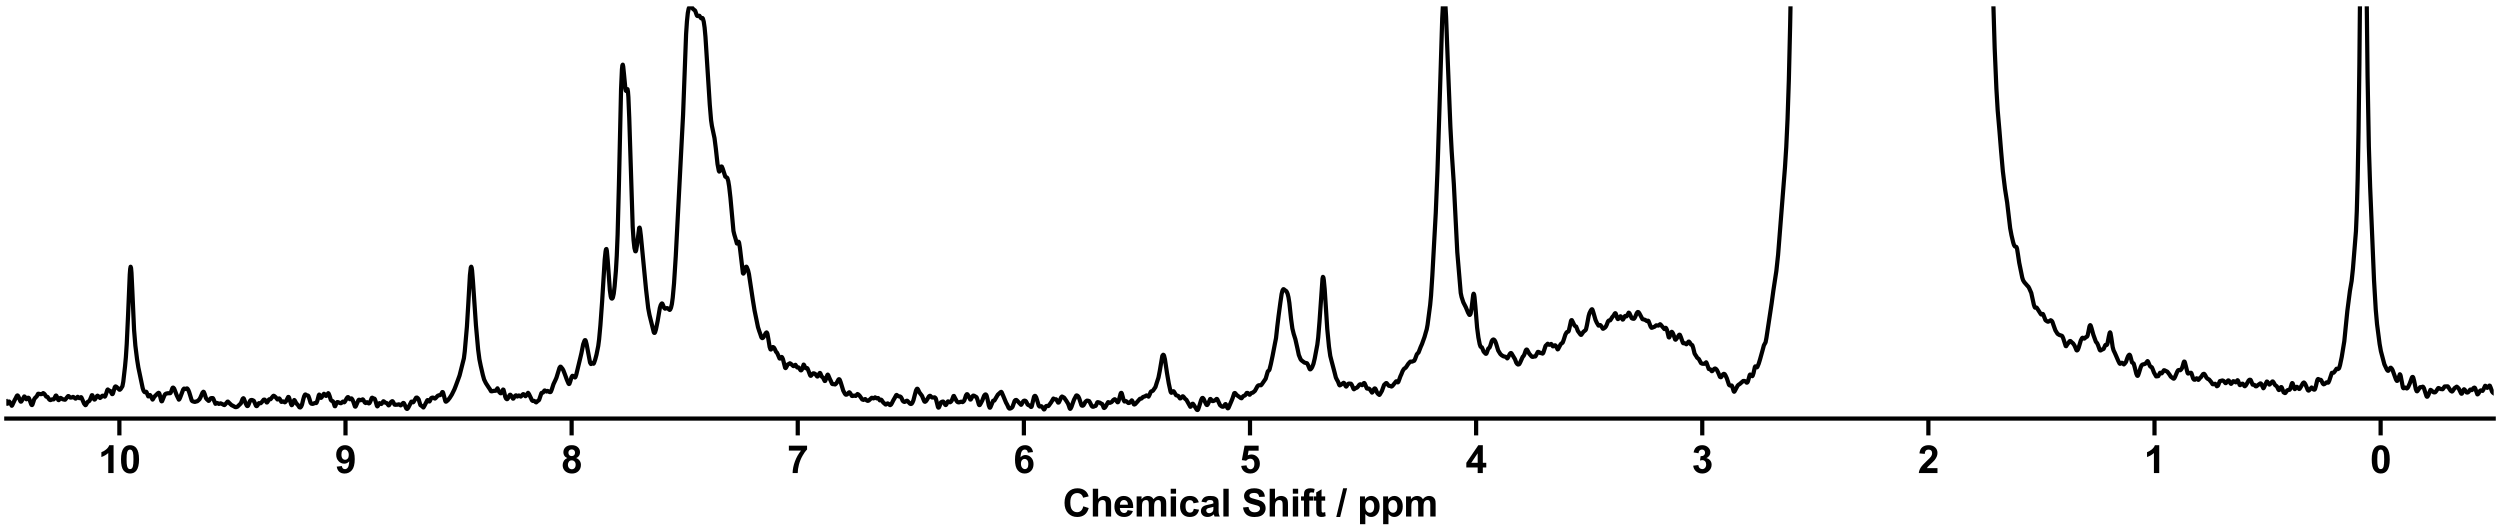 <?xml version="1.0" encoding="utf-8" standalone="no"?>
<!DOCTYPE svg PUBLIC "-//W3C//DTD SVG 1.1//EN"
  "http://www.w3.org/Graphics/SVG/1.1/DTD/svg11.dtd">
<svg xmlns:xlink="http://www.w3.org/1999/xlink" width="1188pt" height="252pt" viewBox="0 0 1188 252" xmlns="http://www.w3.org/2000/svg" version="1.1">
 <defs>
  <style type="text/css">*{stroke-linejoin: round; stroke-linecap: butt}</style>
 </defs>
 <g id="figure_1">
  <g id="patch_1">
   <path d="M 0 252 
L 1188 252 
L 1188 0 
L 0 0 
z
" style="fill: #ffffff"/>
  </g>
  <g id="axes_1">
   <g id="patch_2">
    <path d="M 3 198.908 
L 1185 198.908 
L 1185 3 
L 3 3 
z
" style="fill: #ffffff"/>
   </g>
   <g id="matplotlib.axis_1">
    <g id="xtick_1">
     <g id="line2d_1">
      <defs>
       <path id="mec22bd7a00" d="M 0 0 
L 0 8 
" style="stroke: #000000; stroke-width: 2"/>
      </defs>
      <g>
       <use xlink:href="#mec22bd7a00" x="1131.273" y="198.908" style="stroke: #000000; stroke-width: 2"/>
      </g>
     </g>
     <g id="text_1">
      <!-- 0 -->
      <g transform="translate(1126.268 224.792) scale(0.18 -0.18)">
       <defs>
        <path id="Arial-BoldMT-30" d="M 1756 4600 
Q 2422 4600 2797 4125 
Q 3244 3563 3244 2259 
Q 3244 959 2794 391 
Q 2422 -78 1756 -78 
Q 1088 -78 678 436 
Q 269 950 269 2269 
Q 269 3563 719 4131 
Q 1091 4600 1756 4600 
z
M 1756 3872 
Q 1597 3872 1472 3770 
Q 1347 3669 1278 3406 
Q 1188 3066 1188 2259 
Q 1188 1453 1269 1151 
Q 1350 850 1473 750 
Q 1597 650 1756 650 
Q 1916 650 2041 751 
Q 2166 853 2234 1116 
Q 2325 1453 2325 2259 
Q 2325 3066 2244 3367 
Q 2163 3669 2039 3770 
Q 1916 3872 1756 3872 
z
" transform="scale(0.016)"/>
       </defs>
       <use xlink:href="#Arial-BoldMT-30"/>
      </g>
     </g>
    </g>
    <g id="xtick_2">
     <g id="line2d_2">
      <g>
       <use xlink:href="#mec22bd7a00" x="1023.818" y="198.908" style="stroke: #000000; stroke-width: 2"/>
      </g>
     </g>
     <g id="text_2">
      <!-- 1 -->
      <g transform="translate(1018.813 224.792) scale(0.18 -0.18)">
       <defs>
        <path id="Arial-BoldMT-31" d="M 2519 0 
L 1641 0 
L 1641 3309 
Q 1159 2859 506 2644 
L 506 3441 
Q 850 3553 1253 3867 
Q 1656 4181 1806 4600 
L 2519 4600 
L 2519 0 
z
" transform="scale(0.016)"/>
       </defs>
       <use xlink:href="#Arial-BoldMT-31"/>
      </g>
     </g>
    </g>
    <g id="xtick_3">
     <g id="line2d_3">
      <g>
       <use xlink:href="#mec22bd7a00" x="916.364" y="198.908" style="stroke: #000000; stroke-width: 2"/>
      </g>
     </g>
     <g id="text_3">
      <!-- 2 -->
      <g transform="translate(911.359 224.792) scale(0.18 -0.18)">
       <defs>
        <path id="Arial-BoldMT-32" d="M 3238 816 
L 3238 0 
L 159 0 
Q 209 463 459 877 
Q 709 1291 1447 1975 
Q 2041 2528 2175 2725 
Q 2356 2997 2356 3263 
Q 2356 3556 2198 3714 
Q 2041 3872 1763 3872 
Q 1488 3872 1325 3706 
Q 1163 3541 1138 3156 
L 263 3244 
Q 341 3969 753 4284 
Q 1166 4600 1784 4600 
Q 2463 4600 2850 4234 
Q 3238 3869 3238 3325 
Q 3238 3016 3127 2736 
Q 3016 2456 2775 2150 
Q 2616 1947 2200 1565 
Q 1784 1184 1673 1059 
Q 1563 934 1494 816 
L 3238 816 
z
" transform="scale(0.016)"/>
       </defs>
       <use xlink:href="#Arial-BoldMT-32"/>
      </g>
     </g>
    </g>
    <g id="xtick_4">
     <g id="line2d_4">
      <g>
       <use xlink:href="#mec22bd7a00" x="808.909" y="198.908" style="stroke: #000000; stroke-width: 2"/>
      </g>
     </g>
     <g id="text_4">
      <!-- 3 -->
      <g transform="translate(803.904 224.792) scale(0.18 -0.18)">
       <defs>
        <path id="Arial-BoldMT-33" d="M 241 1216 
L 1091 1319 
Q 1131 994 1309 822 
Q 1488 650 1741 650 
Q 2013 650 2198 856 
Q 2384 1063 2384 1413 
Q 2384 1744 2206 1937 
Q 2028 2131 1772 2131 
Q 1603 2131 1369 2066 
L 1466 2781 
Q 1822 2772 2009 2936 
Q 2197 3100 2197 3372 
Q 2197 3603 2059 3740 
Q 1922 3878 1694 3878 
Q 1469 3878 1309 3722 
Q 1150 3566 1116 3266 
L 306 3403 
Q 391 3819 561 4067 
Q 731 4316 1036 4458 
Q 1341 4600 1719 4600 
Q 2366 4600 2756 4188 
Q 3078 3850 3078 3425 
Q 3078 2822 2419 2463 
Q 2813 2378 3048 2084 
Q 3284 1791 3284 1375 
Q 3284 772 2843 347 
Q 2403 -78 1747 -78 
Q 1125 -78 715 280 
Q 306 638 241 1216 
z
" transform="scale(0.016)"/>
       </defs>
       <use xlink:href="#Arial-BoldMT-33"/>
      </g>
     </g>
    </g>
    <g id="xtick_5">
     <g id="line2d_5">
      <g>
       <use xlink:href="#mec22bd7a00" x="701.455" y="198.908" style="stroke: #000000; stroke-width: 2"/>
      </g>
     </g>
     <g id="text_5">
      <!-- 4 -->
      <g transform="translate(696.45 224.792) scale(0.18 -0.18)">
       <defs>
        <path id="Arial-BoldMT-34" d="M 1994 0 
L 1994 922 
L 119 922 
L 119 1691 
L 2106 4600 
L 2844 4600 
L 2844 1694 
L 3413 1694 
L 3413 922 
L 2844 922 
L 2844 0 
L 1994 0 
z
M 1994 1694 
L 1994 3259 
L 941 1694 
L 1994 1694 
z
" transform="scale(0.016)"/>
       </defs>
       <use xlink:href="#Arial-BoldMT-34"/>
      </g>
     </g>
    </g>
    <g id="xtick_6">
     <g id="line2d_6">
      <g>
       <use xlink:href="#mec22bd7a00" x="594" y="198.908" style="stroke: #000000; stroke-width: 2"/>
      </g>
     </g>
     <g id="text_6">
      <!-- 5 -->
      <g transform="translate(588.995 224.792) scale(0.18 -0.18)">
       <defs>
        <path id="Arial-BoldMT-35" d="M 284 1178 
L 1159 1269 
Q 1197 972 1381 798 
Q 1566 625 1806 625 
Q 2081 625 2272 848 
Q 2463 1072 2463 1522 
Q 2463 1944 2273 2155 
Q 2084 2366 1781 2366 
Q 1403 2366 1103 2031 
L 391 2134 
L 841 4519 
L 3163 4519 
L 3163 3697 
L 1506 3697 
L 1369 2919 
Q 1663 3066 1969 3066 
Q 2553 3066 2959 2641 
Q 3366 2216 3366 1538 
Q 3366 972 3038 528 
Q 2591 -78 1797 -78 
Q 1163 -78 763 262 
Q 363 603 284 1178 
z
" transform="scale(0.016)"/>
       </defs>
       <use xlink:href="#Arial-BoldMT-35"/>
      </g>
     </g>
    </g>
    <g id="xtick_7">
     <g id="line2d_7">
      <g>
       <use xlink:href="#mec22bd7a00" x="486.545" y="198.908" style="stroke: #000000; stroke-width: 2"/>
      </g>
     </g>
     <g id="text_7">
      <!-- 6 -->
      <g transform="translate(481.541 224.792) scale(0.18 -0.18)">
       <defs>
        <path id="Arial-BoldMT-36" d="M 3247 3459 
L 2397 3366 
Q 2366 3628 2234 3753 
Q 2103 3878 1894 3878 
Q 1616 3878 1423 3628 
Q 1231 3378 1181 2588 
Q 1509 2975 1997 2975 
Q 2547 2975 2939 2556 
Q 3331 2138 3331 1475 
Q 3331 772 2918 347 
Q 2506 -78 1859 -78 
Q 1166 -78 719 461 
Q 272 1000 272 2228 
Q 272 3488 737 4044 
Q 1203 4600 1947 4600 
Q 2469 4600 2811 4308 
Q 3153 4016 3247 3459 
z
M 1256 1544 
Q 1256 1116 1453 883 
Q 1650 650 1903 650 
Q 2147 650 2309 840 
Q 2472 1031 2472 1466 
Q 2472 1913 2297 2120 
Q 2122 2328 1859 2328 
Q 1606 2328 1431 2129 
Q 1256 1931 1256 1544 
z
" transform="scale(0.016)"/>
       </defs>
       <use xlink:href="#Arial-BoldMT-36"/>
      </g>
     </g>
    </g>
    <g id="xtick_8">
     <g id="line2d_8">
      <g>
       <use xlink:href="#mec22bd7a00" x="379.091" y="198.908" style="stroke: #000000; stroke-width: 2"/>
      </g>
     </g>
     <g id="text_8">
      <!-- 7 -->
      <g transform="translate(374.086 224.792) scale(0.18 -0.18)">
       <defs>
        <path id="Arial-BoldMT-37" d="M 272 3703 
L 272 4519 
L 3275 4519 
L 3275 3881 
Q 2903 3516 2518 2831 
Q 2134 2147 1932 1376 
Q 1731 606 1734 0 
L 888 0 
Q 909 950 1279 1937 
Q 1650 2925 2269 3703 
L 272 3703 
z
" transform="scale(0.016)"/>
       </defs>
       <use xlink:href="#Arial-BoldMT-37"/>
      </g>
     </g>
    </g>
    <g id="xtick_9">
     <g id="line2d_9">
      <g>
       <use xlink:href="#mec22bd7a00" x="271.636" y="198.908" style="stroke: #000000; stroke-width: 2"/>
      </g>
     </g>
     <g id="text_9">
      <!-- 8 -->
      <g transform="translate(266.632 224.792) scale(0.18 -0.18)">
       <defs>
        <path id="Arial-BoldMT-38" d="M 1025 2472 
Q 684 2616 529 2867 
Q 375 3119 375 3419 
Q 375 3931 733 4265 
Q 1091 4600 1750 4600 
Q 2403 4600 2764 4265 
Q 3125 3931 3125 3419 
Q 3125 3100 2959 2851 
Q 2794 2603 2494 2472 
Q 2875 2319 3073 2025 
Q 3272 1731 3272 1347 
Q 3272 713 2867 316 
Q 2463 -81 1791 -81 
Q 1166 -81 750 247 
Q 259 634 259 1309 
Q 259 1681 443 1992 
Q 628 2303 1025 2472 
z
M 1206 3356 
Q 1206 3094 1354 2947 
Q 1503 2800 1750 2800 
Q 2000 2800 2150 2948 
Q 2300 3097 2300 3359 
Q 2300 3606 2151 3754 
Q 2003 3903 1759 3903 
Q 1506 3903 1356 3753 
Q 1206 3603 1206 3356 
z
M 1125 1394 
Q 1125 1031 1311 828 
Q 1497 625 1775 625 
Q 2047 625 2225 820 
Q 2403 1016 2403 1384 
Q 2403 1706 2222 1901 
Q 2041 2097 1763 2097 
Q 1441 2097 1283 1875 
Q 1125 1653 1125 1394 
z
" transform="scale(0.016)"/>
       </defs>
       <use xlink:href="#Arial-BoldMT-38"/>
      </g>
     </g>
    </g>
    <g id="xtick_10">
     <g id="line2d_10">
      <g>
       <use xlink:href="#mec22bd7a00" x="164.182" y="198.908" style="stroke: #000000; stroke-width: 2"/>
      </g>
     </g>
     <g id="text_10">
      <!-- 9 -->
      <g transform="translate(159.177 224.792) scale(0.18 -0.18)">
       <defs>
        <path id="Arial-BoldMT-39" d="M 291 1059 
L 1141 1153 
Q 1172 894 1303 769 
Q 1434 644 1650 644 
Q 1922 644 2112 894 
Q 2303 1144 2356 1931 
Q 2025 1547 1528 1547 
Q 988 1547 595 1964 
Q 203 2381 203 3050 
Q 203 3747 617 4173 
Q 1031 4600 1672 4600 
Q 2369 4600 2816 4061 
Q 3263 3522 3263 2288 
Q 3263 1031 2797 475 
Q 2331 -81 1584 -81 
Q 1047 -81 715 205 
Q 384 491 291 1059 
z
M 2278 2978 
Q 2278 3403 2083 3637 
Q 1888 3872 1631 3872 
Q 1388 3872 1227 3680 
Q 1066 3488 1066 3050 
Q 1066 2606 1241 2398 
Q 1416 2191 1678 2191 
Q 1931 2191 2104 2391 
Q 2278 2591 2278 2978 
z
" transform="scale(0.016)"/>
       </defs>
       <use xlink:href="#Arial-BoldMT-39"/>
      </g>
     </g>
    </g>
    <g id="xtick_11">
     <g id="line2d_11">
      <g>
       <use xlink:href="#mec22bd7a00" x="56.727" y="198.908" style="stroke: #000000; stroke-width: 2"/>
      </g>
     </g>
     <g id="text_11">
      <!-- 10 -->
      <g transform="translate(46.718 224.792) scale(0.18 -0.18)">
       <use xlink:href="#Arial-BoldMT-31"/>
       <use xlink:href="#Arial-BoldMT-30" x="55.615"/>
      </g>
     </g>
    </g>
    <g id="text_12">
     <!-- Chemical Shift / ppm -->
     <g transform="translate(504.993 245.448) scale(0.18 -0.18)">
      <defs>
       <path id="Arial-BoldMT-43" d="M 3397 1684 
L 4294 1400 
Q 4088 650 3608 286 
Q 3128 -78 2391 -78 
Q 1478 -78 890 545 
Q 303 1169 303 2250 
Q 303 3394 893 4026 
Q 1484 4659 2447 4659 
Q 3288 4659 3813 4163 
Q 4125 3869 4281 3319 
L 3366 3100 
Q 3284 3456 3026 3662 
Q 2769 3869 2400 3869 
Q 1891 3869 1573 3503 
Q 1256 3138 1256 2319 
Q 1256 1450 1568 1081 
Q 1881 713 2381 713 
Q 2750 713 3015 947 
Q 3281 1181 3397 1684 
z
" transform="scale(0.016)"/>
       <path id="Arial-BoldMT-68" d="M 1334 4581 
L 1334 2897 
Q 1759 3394 2350 3394 
Q 2653 3394 2897 3281 
Q 3141 3169 3264 2994 
Q 3388 2819 3433 2606 
Q 3478 2394 3478 1947 
L 3478 0 
L 2600 0 
L 2600 1753 
Q 2600 2275 2550 2415 
Q 2500 2556 2373 2639 
Q 2247 2722 2056 2722 
Q 1838 2722 1666 2615 
Q 1494 2509 1414 2295 
Q 1334 2081 1334 1663 
L 1334 0 
L 456 0 
L 456 4581 
L 1334 4581 
z
" transform="scale(0.016)"/>
       <path id="Arial-BoldMT-65" d="M 2381 1056 
L 3256 909 
Q 3088 428 2723 176 
Q 2359 -75 1813 -75 
Q 947 -75 531 491 
Q 203 944 203 1634 
Q 203 2459 634 2926 
Q 1066 3394 1725 3394 
Q 2466 3394 2894 2905 
Q 3322 2416 3303 1406 
L 1103 1406 
Q 1113 1016 1316 798 
Q 1519 581 1822 581 
Q 2028 581 2168 693 
Q 2309 806 2381 1056 
z
M 2431 1944 
Q 2422 2325 2234 2523 
Q 2047 2722 1778 2722 
Q 1491 2722 1303 2513 
Q 1116 2303 1119 1944 
L 2431 1944 
z
" transform="scale(0.016)"/>
       <path id="Arial-BoldMT-6d" d="M 394 3319 
L 1203 3319 
L 1203 2866 
Q 1638 3394 2238 3394 
Q 2556 3394 2790 3262 
Q 3025 3131 3175 2866 
Q 3394 3131 3647 3262 
Q 3900 3394 4188 3394 
Q 4553 3394 4806 3245 
Q 5059 3097 5184 2809 
Q 5275 2597 5275 2122 
L 5275 0 
L 4397 0 
L 4397 1897 
Q 4397 2391 4306 2534 
Q 4184 2722 3931 2722 
Q 3747 2722 3584 2609 
Q 3422 2497 3350 2280 
Q 3278 2063 3278 1594 
L 3278 0 
L 2400 0 
L 2400 1819 
Q 2400 2303 2353 2443 
Q 2306 2584 2207 2653 
Q 2109 2722 1941 2722 
Q 1738 2722 1575 2612 
Q 1413 2503 1342 2297 
Q 1272 2091 1272 1613 
L 1272 0 
L 394 0 
L 394 3319 
z
" transform="scale(0.016)"/>
       <path id="Arial-BoldMT-69" d="M 459 3769 
L 459 4581 
L 1338 4581 
L 1338 3769 
L 459 3769 
z
M 459 0 
L 459 3319 
L 1338 3319 
L 1338 0 
L 459 0 
z
" transform="scale(0.016)"/>
       <path id="Arial-BoldMT-63" d="M 3353 2338 
L 2488 2181 
Q 2444 2441 2289 2572 
Q 2134 2703 1888 2703 
Q 1559 2703 1364 2476 
Q 1169 2250 1169 1719 
Q 1169 1128 1367 884 
Q 1566 641 1900 641 
Q 2150 641 2309 783 
Q 2469 925 2534 1272 
L 3397 1125 
Q 3263 531 2881 228 
Q 2500 -75 1859 -75 
Q 1131 -75 698 384 
Q 266 844 266 1656 
Q 266 2478 700 2936 
Q 1134 3394 1875 3394 
Q 2481 3394 2839 3133 
Q 3197 2872 3353 2338 
z
" transform="scale(0.016)"/>
       <path id="Arial-BoldMT-61" d="M 1116 2306 
L 319 2450 
Q 453 2931 781 3162 
Q 1109 3394 1756 3394 
Q 2344 3394 2631 3255 
Q 2919 3116 3036 2902 
Q 3153 2688 3153 2116 
L 3144 1091 
Q 3144 653 3186 445 
Q 3228 238 3344 0 
L 2475 0 
Q 2441 88 2391 259 
Q 2369 338 2359 363 
Q 2134 144 1878 34 
Q 1622 -75 1331 -75 
Q 819 -75 523 203 
Q 228 481 228 906 
Q 228 1188 362 1408 
Q 497 1628 739 1745 
Q 981 1863 1438 1950 
Q 2053 2066 2291 2166 
L 2291 2253 
Q 2291 2506 2166 2614 
Q 2041 2722 1694 2722 
Q 1459 2722 1328 2630 
Q 1197 2538 1116 2306 
z
M 2291 1594 
Q 2122 1538 1756 1459 
Q 1391 1381 1278 1306 
Q 1106 1184 1106 997 
Q 1106 813 1243 678 
Q 1381 544 1594 544 
Q 1831 544 2047 700 
Q 2206 819 2256 991 
Q 2291 1103 2291 1419 
L 2291 1594 
z
" transform="scale(0.016)"/>
       <path id="Arial-BoldMT-6c" d="M 459 0 
L 459 4581 
L 1338 4581 
L 1338 0 
L 459 0 
z
" transform="scale(0.016)"/>
       <path id="Arial-BoldMT-20" transform="scale(0.016)"/>
       <path id="Arial-BoldMT-53" d="M 231 1491 
L 1131 1578 
Q 1213 1125 1461 912 
Q 1709 700 2131 700 
Q 2578 700 2804 889 
Q 3031 1078 3031 1331 
Q 3031 1494 2936 1608 
Q 2841 1722 2603 1806 
Q 2441 1863 1863 2006 
Q 1119 2191 819 2459 
Q 397 2838 397 3381 
Q 397 3731 595 4036 
Q 794 4341 1167 4500 
Q 1541 4659 2069 4659 
Q 2931 4659 3367 4281 
Q 3803 3903 3825 3272 
L 2900 3231 
Q 2841 3584 2645 3739 
Q 2450 3894 2059 3894 
Q 1656 3894 1428 3728 
Q 1281 3622 1281 3444 
Q 1281 3281 1419 3166 
Q 1594 3019 2269 2859 
Q 2944 2700 3267 2529 
Q 3591 2359 3773 2064 
Q 3956 1769 3956 1334 
Q 3956 941 3737 597 
Q 3519 253 3119 86 
Q 2719 -81 2122 -81 
Q 1253 -81 787 320 
Q 322 722 231 1491 
z
" transform="scale(0.016)"/>
       <path id="Arial-BoldMT-66" d="M 75 3319 
L 563 3319 
L 563 3569 
Q 563 3988 652 4194 
Q 741 4400 980 4529 
Q 1219 4659 1584 4659 
Q 1959 4659 2319 4547 
L 2200 3934 
Q 1991 3984 1797 3984 
Q 1606 3984 1523 3895 
Q 1441 3806 1441 3553 
L 1441 3319 
L 2097 3319 
L 2097 2628 
L 1441 2628 
L 1441 0 
L 563 0 
L 563 2628 
L 75 2628 
L 75 3319 
z
" transform="scale(0.016)"/>
       <path id="Arial-BoldMT-74" d="M 1981 3319 
L 1981 2619 
L 1381 2619 
L 1381 1281 
Q 1381 875 1398 808 
Q 1416 741 1477 697 
Q 1538 653 1625 653 
Q 1747 653 1978 738 
L 2053 56 
Q 1747 -75 1359 -75 
Q 1122 -75 931 4 
Q 741 84 652 211 
Q 563 338 528 553 
Q 500 706 500 1172 
L 500 2619 
L 97 2619 
L 97 3319 
L 500 3319 
L 500 3978 
L 1381 4491 
L 1381 3319 
L 1981 3319 
z
" transform="scale(0.016)"/>
       <path id="Arial-BoldMT-2f" d="M -9 -78 
L 1125 4659 
L 1784 4659 
L 638 -78 
L -9 -78 
z
" transform="scale(0.016)"/>
       <path id="Arial-BoldMT-70" d="M 434 3319 
L 1253 3319 
L 1253 2831 
Q 1413 3081 1684 3237 
Q 1956 3394 2288 3394 
Q 2866 3394 3269 2941 
Q 3672 2488 3672 1678 
Q 3672 847 3265 386 
Q 2859 -75 2281 -75 
Q 2006 -75 1782 34 
Q 1559 144 1313 409 
L 1313 -1263 
L 434 -1263 
L 434 3319 
z
M 1303 1716 
Q 1303 1156 1525 889 
Q 1747 622 2066 622 
Q 2372 622 2575 867 
Q 2778 1113 2778 1672 
Q 2778 2194 2568 2447 
Q 2359 2700 2050 2700 
Q 1728 2700 1515 2451 
Q 1303 2203 1303 1716 
z
" transform="scale(0.016)"/>
      </defs>
      <use xlink:href="#Arial-BoldMT-43"/>
      <use xlink:href="#Arial-BoldMT-68" x="72.217"/>
      <use xlink:href="#Arial-BoldMT-65" x="133.301"/>
      <use xlink:href="#Arial-BoldMT-6d" x="188.916"/>
      <use xlink:href="#Arial-BoldMT-69" x="277.832"/>
      <use xlink:href="#Arial-BoldMT-63" x="305.615"/>
      <use xlink:href="#Arial-BoldMT-61" x="361.23"/>
      <use xlink:href="#Arial-BoldMT-6c" x="416.846"/>
      <use xlink:href="#Arial-BoldMT-20" x="444.629"/>
      <use xlink:href="#Arial-BoldMT-53" x="472.412"/>
      <use xlink:href="#Arial-BoldMT-68" x="539.111"/>
      <use xlink:href="#Arial-BoldMT-69" x="600.195"/>
      <use xlink:href="#Arial-BoldMT-66" x="627.979"/>
      <use xlink:href="#Arial-BoldMT-74" x="661.279"/>
      <use xlink:href="#Arial-BoldMT-20" x="694.58"/>
      <use xlink:href="#Arial-BoldMT-2f" x="722.363"/>
      <use xlink:href="#Arial-BoldMT-20" x="750.146"/>
      <use xlink:href="#Arial-BoldMT-70" x="777.93"/>
      <use xlink:href="#Arial-BoldMT-70" x="839.014"/>
      <use xlink:href="#Arial-BoldMT-6d" x="900.098"/>
     </g>
    </g>
   </g>
   <g id="matplotlib.axis_2"/>
   <g id="line2d_12">
    <path d="M 2.934 190.747 
L 3.343 191.831 
L 3.547 191.859 
L 4.161 190.834 
L 4.366 190.806 
L 4.571 191.025 
L 5.594 192.813 
L 5.798 192.608 
L 7.026 189.987 
L 7.435 189.28 
L 8.049 188.044 
L 8.254 187.915 
L 8.458 187.977 
L 8.868 188.702 
L 9.686 190.647 
L 9.891 190.863 
L 10.095 190.82 
L 10.504 190.185 
L 11.528 188.399 
L 11.732 188.469 
L 12.551 189.73 
L 12.755 189.652 
L 13.369 188.994 
L 13.574 189.044 
L 13.778 189.306 
L 14.188 190.326 
L 14.802 192.059 
L 15.006 192.412 
L 15.211 192.493 
L 15.415 192.262 
L 15.825 191.042 
L 16.234 189.755 
L 16.643 189.128 
L 17.462 188.329 
L 18.075 187.153 
L 18.28 187.086 
L 19.099 187.297 
L 19.917 187.254 
L 20.531 186.803 
L 20.94 187.059 
L 21.349 187.53 
L 21.963 188.459 
L 22.372 188.57 
L 22.577 188.623 
L 22.986 189.204 
L 23.396 189.797 
L 23.805 190.107 
L 24.009 190.125 
L 24.828 189.762 
L 25.442 189.798 
L 25.646 189.667 
L 26.056 188.861 
L 26.465 188.026 
L 26.669 187.956 
L 26.874 188.19 
L 27.693 190.06 
L 27.897 190.147 
L 28.102 189.952 
L 28.511 189.246 
L 28.716 189.089 
L 28.92 189.137 
L 29.739 189.701 
L 30.557 189.889 
L 30.762 189.969 
L 30.966 189.922 
L 31.376 189.405 
L 32.194 188.388 
L 32.399 188.22 
L 32.603 188.235 
L 33.422 188.939 
L 34.24 188.863 
L 34.65 188.616 
L 34.854 188.637 
L 35.877 189.423 
L 36.082 189.379 
L 36.9 188.565 
L 37.31 188.854 
L 37.719 189.196 
L 37.924 189.151 
L 38.333 188.77 
L 38.537 188.741 
L 38.742 188.983 
L 39.97 191.804 
L 40.584 192.534 
L 40.788 192.462 
L 41.197 191.75 
L 41.607 191.005 
L 42.016 190.805 
L 42.425 190.54 
L 42.834 189.811 
L 43.653 187.805 
L 43.858 187.81 
L 44.267 188.719 
L 44.676 189.704 
L 44.881 189.884 
L 45.085 189.813 
L 45.494 189.204 
L 46.108 188.165 
L 46.313 188.038 
L 46.518 188.1 
L 47.541 189.111 
L 47.95 188.819 
L 48.564 188.101 
L 48.973 188.028 
L 49.791 188.479 
L 49.996 188.287 
L 50.405 187.155 
L 51.019 185.252 
L 51.224 185.088 
L 51.633 185.419 
L 52.042 185.652 
L 52.452 185.815 
L 52.861 186.587 
L 53.27 187.283 
L 53.475 187.266 
L 53.679 186.971 
L 54.088 185.593 
L 54.498 184.109 
L 54.702 183.748 
L 54.907 183.626 
L 55.316 183.816 
L 56.749 185.195 
L 56.953 185.194 
L 57.362 184.824 
L 58.181 183.511 
L 58.59 181.348 
L 59.409 174.153 
L 59.818 169.727 
L 60.227 163.411 
L 60.841 150.162 
L 61.659 130.523 
L 61.864 127.841 
L 62.069 126.765 
L 62.273 127.374 
L 62.478 129.659 
L 62.887 138.218 
L 63.706 156.71 
L 64.319 164.216 
L 65.138 170.791 
L 65.752 174.648 
L 67.798 184.403 
L 68.207 185.629 
L 68.616 186.242 
L 68.821 186.367 
L 69.23 186.219 
L 69.435 186.161 
L 69.64 186.324 
L 70.049 187.404 
L 70.458 188.362 
L 70.663 188.31 
L 71.072 187.744 
L 71.277 187.722 
L 71.481 187.958 
L 72.504 189.872 
L 72.709 189.641 
L 73.323 188.531 
L 74.96 186.918 
L 75.369 186.667 
L 75.574 186.767 
L 75.778 187.147 
L 76.187 188.767 
L 76.597 190.374 
L 76.801 190.707 
L 77.006 190.642 
L 77.415 189.667 
L 78.029 188.126 
L 78.438 187.385 
L 78.847 187.08 
L 79.666 186.885 
L 80.894 186.835 
L 81.098 186.637 
L 81.508 185.64 
L 81.917 184.474 
L 82.121 184.215 
L 82.326 184.209 
L 82.735 184.617 
L 83.144 185.621 
L 83.963 187.823 
L 84.986 189.904 
L 85.191 189.787 
L 85.6 188.936 
L 87.032 185.156 
L 87.442 184.672 
L 87.851 184.714 
L 88.26 184.835 
L 88.874 184.577 
L 89.078 184.694 
L 89.488 185.335 
L 89.897 186.346 
L 91.125 190.365 
L 91.534 190.696 
L 92.557 190.993 
L 93.171 190.815 
L 93.785 190.648 
L 94.399 190.116 
L 94.808 189.699 
L 95.217 188.96 
L 96.24 186.586 
L 96.649 186.161 
L 96.854 186.28 
L 97.263 187.241 
L 97.877 189.202 
L 98.286 189.732 
L 98.696 190.094 
L 99.105 190.482 
L 99.309 190.431 
L 99.719 189.836 
L 100.128 189.281 
L 100.537 189.165 
L 101.151 189.189 
L 101.356 189.482 
L 102.379 191.891 
L 102.583 191.823 
L 102.993 191.475 
L 103.402 191.577 
L 104.016 191.933 
L 104.834 191.668 
L 105.448 191.94 
L 105.857 192.115 
L 106.471 192.478 
L 106.676 192.469 
L 107.085 192.077 
L 108.108 190.865 
L 108.313 190.845 
L 108.722 191.267 
L 109.336 191.874 
L 110.154 192.612 
L 110.564 192.765 
L 111.791 193.449 
L 112.2 193.471 
L 112.814 193.264 
L 114.451 191.676 
L 114.861 190.667 
L 115.27 189.625 
L 115.474 189.329 
L 115.679 189.247 
L 115.884 189.442 
L 116.702 191.598 
L 117.316 192.831 
L 117.521 192.964 
L 117.725 192.925 
L 117.93 192.686 
L 118.339 191.696 
L 118.748 190.611 
L 119.158 190.141 
L 119.771 190.057 
L 120.59 190.459 
L 120.999 191.299 
L 121.613 192.773 
L 121.818 192.969 
L 122.022 192.975 
L 122.227 192.813 
L 123.045 191.572 
L 123.455 191.622 
L 123.864 191.61 
L 124.273 191.255 
L 125.296 189.946 
L 125.705 189.895 
L 125.91 190.043 
L 126.728 191.25 
L 126.933 191.235 
L 127.342 190.669 
L 127.752 189.925 
L 127.956 189.738 
L 128.57 189.696 
L 129.798 188.203 
L 130.002 188.077 
L 130.207 188.095 
L 131.026 188.788 
L 131.435 189.312 
L 131.844 189.828 
L 132.049 189.809 
L 132.662 189.34 
L 132.867 189.485 
L 133.686 190.948 
L 133.89 190.979 
L 134.504 190.743 
L 134.913 190.964 
L 135.323 191.168 
L 135.527 191.1 
L 135.936 190.616 
L 136.959 188.635 
L 137.164 188.652 
L 137.369 188.972 
L 137.983 190.939 
L 138.392 192.233 
L 138.596 192.537 
L 138.801 192.42 
L 139.824 190.097 
L 140.029 190.254 
L 140.847 191.74 
L 141.461 192.324 
L 142.28 193.532 
L 142.689 193.627 
L 143.098 193.212 
L 143.507 192.263 
L 144.121 189.743 
L 144.53 188.313 
L 144.94 187.541 
L 145.144 187.444 
L 145.554 187.714 
L 145.963 187.897 
L 146.372 187.999 
L 146.577 188.26 
L 146.986 189.381 
L 147.6 191.422 
L 148.009 191.84 
L 148.623 191.926 
L 149.851 191.443 
L 150.26 191.526 
L 150.464 191.297 
L 150.874 190.183 
L 151.487 187.809 
L 151.692 187.506 
L 151.897 187.701 
L 152.511 189.062 
L 152.715 188.976 
L 153.943 187.127 
L 154.148 187.247 
L 154.761 188.058 
L 154.966 188.132 
L 155.171 188.017 
L 155.989 186.839 
L 156.194 187.073 
L 156.603 188.113 
L 157.217 190.065 
L 157.626 190.487 
L 158.035 190.593 
L 158.24 190.767 
L 158.445 191.17 
L 159.058 193.007 
L 159.263 193.038 
L 159.672 192.122 
L 160.082 191.233 
L 160.286 191.06 
L 160.695 191.125 
L 161.514 191.503 
L 161.923 191.616 
L 162.128 191.564 
L 162.946 190.843 
L 163.56 191.166 
L 163.765 191.04 
L 164.174 190.338 
L 164.788 189.216 
L 165.197 188.741 
L 165.402 188.708 
L 165.606 188.855 
L 166.22 189.693 
L 166.425 189.686 
L 166.834 189.347 
L 167.039 189.34 
L 167.448 189.867 
L 167.857 190.798 
L 168.676 193.157 
L 168.88 193.247 
L 169.085 193.013 
L 170.312 190.199 
L 170.517 189.974 
L 170.722 189.95 
L 171.336 190.188 
L 171.745 190.08 
L 172.359 189.772 
L 172.563 189.899 
L 172.973 190.605 
L 173.382 191.311 
L 173.791 191.52 
L 174.405 191.121 
L 174.814 191.41 
L 175.223 191.7 
L 175.428 191.666 
L 175.633 191.476 
L 176.042 190.652 
L 176.656 189.114 
L 176.86 188.992 
L 177.679 189.43 
L 177.883 189.424 
L 178.088 189.584 
L 178.497 190.702 
L 179.111 192.881 
L 179.316 193.11 
L 179.52 192.965 
L 180.134 191.723 
L 180.339 191.579 
L 180.748 191.824 
L 181.157 191.971 
L 181.362 191.871 
L 181.771 191.254 
L 182.18 190.689 
L 182.385 190.732 
L 182.999 191.305 
L 183.817 191.558 
L 184.636 192.626 
L 184.84 192.578 
L 185.25 191.963 
L 185.659 191.212 
L 186.273 190.682 
L 186.477 190.645 
L 186.682 190.815 
L 187.501 192.279 
L 187.91 192.35 
L 188.933 192.285 
L 189.547 192.139 
L 189.956 192.352 
L 190.365 192.626 
L 190.57 192.54 
L 191.593 191.486 
L 191.798 191.496 
L 192.002 191.687 
L 192.411 192.559 
L 193.025 194.001 
L 193.23 194.257 
L 193.435 194.333 
L 193.639 194.246 
L 194.048 193.659 
L 195.481 190.872 
L 195.685 190.861 
L 196.299 191.171 
L 196.504 191.03 
L 197.732 188.985 
L 198.141 188.93 
L 198.55 189.246 
L 198.959 189.818 
L 199.368 191.186 
L 199.778 192.491 
L 200.187 192.784 
L 200.392 192.877 
L 201.21 193.637 
L 201.619 192.983 
L 203.052 190.196 
L 203.256 190.108 
L 203.666 190.522 
L 203.87 190.753 
L 204.075 190.777 
L 204.279 190.514 
L 204.893 189.212 
L 205.302 188.994 
L 205.712 188.917 
L 206.121 189.084 
L 206.53 189.357 
L 206.735 189.378 
L 207.144 189.017 
L 207.963 188.101 
L 208.576 187.836 
L 209.19 187.749 
L 209.599 187.316 
L 210.213 186.298 
L 210.418 186.343 
L 210.623 186.795 
L 211.646 190.663 
L 211.85 190.876 
L 212.055 190.854 
L 212.873 190.142 
L 213.692 189.099 
L 214.715 187.492 
L 215.943 184.998 
L 216.557 183.431 
L 217.784 180.104 
L 218.398 178.401 
L 219.421 174.341 
L 220.444 170.254 
L 220.854 166.969 
L 221.877 155.228 
L 222.491 145.115 
L 223.309 130.77 
L 223.718 127.15 
L 223.923 126.749 
L 224.127 127.212 
L 224.332 128.547 
L 224.741 133.583 
L 226.174 154.635 
L 227.197 166.026 
L 227.811 170.719 
L 228.424 173.757 
L 229.448 178.188 
L 230.061 180.378 
L 230.88 182.05 
L 232.312 184.253 
L 232.722 184.825 
L 233.335 185.898 
L 233.745 185.949 
L 234.563 185.747 
L 235.586 185.678 
L 236.405 184.535 
L 236.814 185.402 
L 237.223 186.259 
L 237.837 186.872 
L 238.042 186.875 
L 238.246 186.694 
L 238.655 185.896 
L 239.065 185.105 
L 239.269 185.206 
L 239.679 186.736 
L 240.088 188.54 
L 240.497 189.435 
L 240.906 189.693 
L 241.111 189.623 
L 241.52 189.018 
L 242.134 187.809 
L 242.339 187.602 
L 242.543 187.593 
L 242.952 188.089 
L 243.771 189.429 
L 243.976 189.393 
L 244.385 188.706 
L 244.794 188.061 
L 245.203 187.859 
L 245.613 188.239 
L 245.817 188.416 
L 246.022 188.374 
L 246.431 187.97 
L 246.636 187.947 
L 247.454 188.458 
L 247.863 188.102 
L 248.477 187.35 
L 248.682 187.284 
L 248.886 187.385 
L 249.705 188.274 
L 249.91 188.127 
L 250.933 186.681 
L 251.342 187.206 
L 252.365 189.32 
L 252.774 190.227 
L 253.183 190.519 
L 253.797 190.498 
L 254.207 190.781 
L 254.616 191.157 
L 254.82 191.199 
L 255.23 190.826 
L 255.639 190.466 
L 256.048 190.225 
L 256.253 189.843 
L 257.276 186.793 
L 257.48 186.64 
L 257.89 186.628 
L 258.094 186.496 
L 258.708 185.598 
L 258.913 185.557 
L 259.731 186.062 
L 260.141 185.784 
L 260.345 185.806 
L 261.164 186.312 
L 261.573 186.311 
L 261.778 186.127 
L 262.187 185.125 
L 263.005 182.577 
L 264.028 180.406 
L 264.438 179.449 
L 265.87 174.789 
L 266.279 174.238 
L 266.484 174.27 
L 267.302 175.252 
L 267.711 175.987 
L 268.53 178.127 
L 269.348 180.381 
L 270.167 182.287 
L 270.372 182.486 
L 270.576 182.395 
L 270.985 181.276 
L 271.599 179.187 
L 272.008 178.582 
L 272.418 178.682 
L 272.827 179.024 
L 273.236 179.373 
L 273.441 179.206 
L 273.85 177.989 
L 275.896 169.501 
L 276.306 167.746 
L 277.124 163.628 
L 277.738 161.943 
L 277.942 161.64 
L 278.147 161.639 
L 278.352 161.999 
L 278.761 163.595 
L 280.398 172.307 
L 280.807 172.983 
L 281.012 172.928 
L 281.421 172.5 
L 281.626 172.555 
L 282.035 172.835 
L 282.239 172.588 
L 282.853 170.814 
L 283.467 168.496 
L 284.286 164.383 
L 284.695 161.25 
L 285.309 154.583 
L 286.127 143.314 
L 287.355 123.393 
L 287.764 119.49 
L 287.969 118.48 
L 288.173 118.325 
L 288.378 119.206 
L 288.787 123.757 
L 289.81 137.984 
L 290.22 140.876 
L 290.424 141.566 
L 290.629 141.855 
L 290.834 141.902 
L 291.038 141.754 
L 291.243 141.362 
L 291.652 139.529 
L 292.061 136.071 
L 292.675 128.664 
L 293.084 121.614 
L 293.494 111.435 
L 294.107 87.92 
L 295.131 42.21 
L 295.54 33.004 
L 295.744 31.091 
L 295.949 30.737 
L 296.154 31.635 
L 296.563 35.685 
L 297.177 42.102 
L 297.381 43.078 
L 297.586 43.256 
L 297.995 42.355 
L 298.2 42.372 
L 298.404 43.496 
L 298.609 46.135 
L 299.018 56.05 
L 300.655 107.725 
L 301.064 114.071 
L 301.474 117.799 
L 301.883 119.385 
L 302.088 119.422 
L 302.292 118.944 
L 302.701 116.471 
L 303.725 108.321 
L 303.929 108.157 
L 304.134 108.81 
L 304.543 112.085 
L 306.998 137.505 
L 308.022 146.425 
L 308.635 149.665 
L 310.682 157.919 
L 310.886 158.186 
L 311.091 158.182 
L 311.295 157.881 
L 311.705 156.544 
L 312.523 152.498 
L 313.546 146.42 
L 313.956 145.047 
L 314.365 144.315 
L 314.569 144.197 
L 314.774 144.318 
L 315.183 145.251 
L 315.592 146.291 
L 316.002 146.673 
L 316.411 146.589 
L 316.82 146.4 
L 317.229 146.461 
L 317.639 146.772 
L 318.048 147.186 
L 318.253 147.261 
L 318.457 147.116 
L 318.866 146.197 
L 319.276 144.479 
L 319.685 141.447 
L 320.299 134.68 
L 321.117 121.877 
L 324.596 54.549 
L 326.028 16.292 
L 326.437 10.141 
L 326.847 6.191 
L 327.256 4.081 
L 327.665 3.31 
L 328.074 3 
L 328.279 3.066 
L 329.507 4.421 
L 330.325 5.041 
L 330.734 6.213 
L 331.144 7.334 
L 331.348 7.581 
L 331.757 7.628 
L 332.167 7.477 
L 332.371 7.522 
L 332.781 8.155 
L 333.19 8.689 
L 333.804 8.565 
L 334.008 8.828 
L 334.418 10.311 
L 334.827 13.1 
L 335.236 17.544 
L 336.054 30.417 
L 337.282 49.729 
L 337.896 57.087 
L 338.305 59.857 
L 339.533 65.644 
L 340.147 70.462 
L 340.965 77.955 
L 341.579 81.17 
L 341.784 81.538 
L 341.988 81.391 
L 342.807 79.098 
L 343.012 79.169 
L 343.421 80.108 
L 344.649 83.913 
L 345.058 84.185 
L 345.467 84.383 
L 345.672 84.711 
L 346.081 86.114 
L 346.49 88.597 
L 347.104 93.994 
L 348.536 109.742 
L 348.946 111.472 
L 349.559 113.512 
L 350.173 115.715 
L 350.378 115.729 
L 350.992 114.878 
L 351.196 115.288 
L 351.606 117.748 
L 353.038 129.815 
L 353.243 130.023 
L 353.447 129.833 
L 353.856 128.682 
L 354.266 127.225 
L 354.47 126.803 
L 354.675 126.732 
L 354.879 126.978 
L 355.493 128.517 
L 355.903 130.262 
L 357.744 142.491 
L 358.563 147.526 
L 360.2 155.482 
L 360.813 157.402 
L 361.223 158.543 
L 361.837 160.378 
L 362.246 160.688 
L 362.655 160.469 
L 363.064 159.831 
L 363.883 158.278 
L 364.292 157.973 
L 364.497 158.178 
L 364.701 158.749 
L 365.11 161.016 
L 365.724 164.828 
L 366.134 166.017 
L 366.338 166.091 
L 366.543 165.897 
L 367.157 164.952 
L 367.361 164.928 
L 367.771 165.187 
L 368.18 165.88 
L 368.794 167.217 
L 369.203 167.569 
L 369.612 168.408 
L 370.431 170.34 
L 370.635 170.403 
L 371.454 169.634 
L 371.658 169.795 
L 372.068 170.725 
L 373.091 174.75 
L 373.295 174.92 
L 373.5 174.744 
L 374.318 173.214 
L 374.932 172.911 
L 375.341 172.634 
L 375.751 172.844 
L 376.365 173.389 
L 376.978 173.95 
L 377.183 173.971 
L 378.002 173.364 
L 378.82 174.599 
L 379.434 174.587 
L 379.843 175.077 
L 380.457 175.956 
L 380.662 175.992 
L 380.866 175.872 
L 381.071 175.536 
L 381.889 173.25 
L 382.094 173.435 
L 382.708 174.842 
L 382.912 174.979 
L 383.526 174.916 
L 383.731 175.118 
L 384.14 176.096 
L 384.959 178.279 
L 385.163 178.561 
L 385.368 178.553 
L 386.391 177.427 
L 386.8 177.405 
L 387.414 177.736 
L 387.823 178.24 
L 388.233 178.833 
L 388.437 178.927 
L 388.642 178.825 
L 389.051 178.11 
L 389.46 177.309 
L 389.665 177.225 
L 389.869 177.483 
L 390.483 178.959 
L 391.097 179.417 
L 391.506 180.282 
L 391.916 181.054 
L 392.12 181.015 
L 392.53 180.075 
L 393.143 178.211 
L 393.348 178.017 
L 393.553 178.24 
L 394.371 180.161 
L 394.78 180.968 
L 395.394 182.387 
L 395.599 182.531 
L 396.417 182.559 
L 396.827 182.695 
L 397.236 182.375 
L 397.645 181.833 
L 398.463 180.321 
L 398.668 180.197 
L 398.873 180.263 
L 399.077 180.551 
L 399.487 181.654 
L 400.714 185.631 
L 401.533 187.156 
L 401.942 187.552 
L 402.351 187.528 
L 402.761 187.239 
L 403.374 186.496 
L 403.579 186.426 
L 403.784 186.527 
L 404.193 187.13 
L 404.807 188.133 
L 405.216 188.181 
L 405.83 187.976 
L 406.648 188.154 
L 407.467 187.252 
L 407.876 187.456 
L 408.49 188.059 
L 409.718 189.81 
L 410.331 190.027 
L 410.741 189.807 
L 411.15 189.632 
L 411.559 190.003 
L 411.968 190.342 
L 412.378 190.485 
L 412.787 190.354 
L 414.219 189.046 
L 414.424 189.024 
L 415.038 189.317 
L 415.242 189.254 
L 415.856 188.823 
L 416.675 189.323 
L 417.084 189.131 
L 417.289 189.156 
L 417.493 189.365 
L 418.107 190.25 
L 418.721 189.936 
L 418.925 190.089 
L 419.744 191.3 
L 420.358 191.787 
L 420.767 192.193 
L 420.972 192.224 
L 421.381 191.932 
L 421.79 191.689 
L 422.199 191.877 
L 422.813 192.457 
L 423.018 192.507 
L 423.427 192.243 
L 423.836 191.55 
L 424.45 190.315 
L 425.269 188.899 
L 425.883 187.769 
L 426.087 187.688 
L 426.496 187.984 
L 426.906 188.31 
L 427.315 188.357 
L 427.724 188.406 
L 428.133 188.722 
L 428.543 189.458 
L 428.952 190.435 
L 429.361 190.82 
L 429.77 190.987 
L 430.18 190.868 
L 430.793 190.458 
L 430.998 190.419 
L 431.203 190.515 
L 432.43 191.822 
L 432.84 191.98 
L 433.249 191.82 
L 433.658 191.179 
L 434.067 190.178 
L 434.681 187.793 
L 435.295 185.541 
L 435.704 184.799 
L 435.909 184.719 
L 436.114 184.854 
L 436.523 185.692 
L 436.932 186.519 
L 438.16 188.151 
L 438.774 189.695 
L 439.183 190.634 
L 439.387 190.871 
L 439.592 190.917 
L 440.001 190.639 
L 440.411 190.083 
L 441.434 188.359 
L 441.843 188.098 
L 442.047 188.11 
L 442.457 188.508 
L 442.866 188.855 
L 443.684 188.908 
L 444.094 188.806 
L 444.503 189.085 
L 444.708 189.454 
L 445.117 191.005 
L 445.731 193.446 
L 445.935 193.703 
L 446.14 193.636 
L 446.345 193.275 
L 447.163 191.18 
L 447.777 190.871 
L 448.186 190.824 
L 448.391 191.006 
L 449.209 192.387 
L 449.414 192.477 
L 449.618 192.338 
L 450.437 190.757 
L 450.642 190.731 
L 451.46 191.159 
L 451.869 190.905 
L 452.278 190.334 
L 452.688 189.269 
L 453.097 188.212 
L 453.302 188.155 
L 453.711 188.935 
L 454.529 190.47 
L 454.939 190.989 
L 455.348 191.183 
L 455.757 191.191 
L 456.78 190.872 
L 457.394 191.08 
L 457.803 190.825 
L 458.212 190.31 
L 458.622 189.167 
L 459.031 187.904 
L 459.44 187.329 
L 459.645 187.327 
L 459.849 187.542 
L 461.077 189.869 
L 461.282 189.845 
L 461.691 189.16 
L 462.1 188.323 
L 462.509 187.988 
L 462.919 188.078 
L 463.533 188.45 
L 463.942 188.679 
L 464.146 188.961 
L 464.556 190.141 
L 465.17 192.277 
L 465.374 192.51 
L 465.579 192.465 
L 465.988 191.811 
L 466.806 190.251 
L 467.625 188.093 
L 468.034 187.569 
L 468.239 187.443 
L 468.443 187.458 
L 468.648 187.659 
L 468.853 188.071 
L 469.262 189.666 
L 469.876 192.677 
L 470.285 193.704 
L 470.49 193.721 
L 470.694 193.413 
L 471.922 190.444 
L 472.536 190.323 
L 474.173 187.556 
L 475.605 186.262 
L 475.81 186.227 
L 476.014 186.458 
L 476.833 188.363 
L 478.061 191.311 
L 478.674 192.415 
L 479.288 193.805 
L 479.698 194.172 
L 480.107 194.126 
L 480.721 193.795 
L 481.13 193.349 
L 481.539 192.247 
L 482.153 190.509 
L 482.562 190.109 
L 482.971 190.069 
L 483.381 190.408 
L 484.404 191.533 
L 485.222 192.367 
L 485.427 192.158 
L 486.245 190.679 
L 486.655 190.402 
L 487.064 190.389 
L 487.473 190.626 
L 487.882 191.302 
L 488.292 192.204 
L 488.701 192.498 
L 489.11 192.631 
L 489.519 192.961 
L 489.929 193.385 
L 490.133 193.331 
L 490.338 192.893 
L 490.747 191.138 
L 491.361 188.586 
L 491.565 188.239 
L 491.77 188.118 
L 491.975 188.175 
L 492.384 188.786 
L 492.793 190.039 
L 493.612 192.777 
L 494.021 193.19 
L 494.839 193.038 
L 495.249 193.367 
L 495.658 193.971 
L 496.067 194.561 
L 496.272 194.521 
L 496.681 193.768 
L 497.09 192.996 
L 497.499 192.884 
L 498.113 192.956 
L 498.318 192.827 
L 499.546 191.131 
L 500.569 189.4 
L 500.978 189.601 
L 501.387 189.775 
L 501.796 189.726 
L 502.001 189.897 
L 502.82 191.307 
L 503.024 191.312 
L 503.229 191.116 
L 503.638 190.26 
L 504.252 188.835 
L 504.661 188.43 
L 505.07 188.628 
L 505.684 188.988 
L 506.707 190.459 
L 507.526 191.792 
L 507.935 192.858 
L 508.344 194.102 
L 508.549 194.298 
L 508.754 194.132 
L 509.163 193.338 
L 509.777 191.572 
L 510.39 189.903 
L 511.414 187.989 
L 511.618 187.891 
L 512.027 188.054 
L 512.437 188.485 
L 512.846 189.343 
L 513.869 192.458 
L 514.074 192.73 
L 514.483 192.796 
L 514.892 192.56 
L 515.301 191.856 
L 515.711 191.053 
L 516.12 190.655 
L 516.529 190.388 
L 516.938 190.414 
L 517.552 190.594 
L 517.961 191.271 
L 518.78 192.925 
L 519.189 193.263 
L 519.598 193.283 
L 520.212 192.978 
L 520.621 192.885 
L 520.826 192.592 
L 521.44 191.202 
L 521.645 191.092 
L 522.668 191.358 
L 523.282 191.835 
L 523.691 191.926 
L 523.895 192.26 
L 524.509 193.785 
L 524.714 193.874 
L 525.123 193.594 
L 525.532 192.969 
L 526.555 191.105 
L 526.76 191.106 
L 527.374 191.439 
L 528.192 191.089 
L 528.602 190.667 
L 529.011 190.124 
L 529.625 189.727 
L 529.829 189.747 
L 530.239 190.151 
L 531.057 191.155 
L 531.262 191.12 
L 531.466 190.803 
L 531.876 189.46 
L 532.489 187.12 
L 532.694 186.729 
L 532.899 186.696 
L 533.103 187.031 
L 533.513 188.528 
L 533.922 190.087 
L 534.331 190.781 
L 534.536 190.779 
L 534.945 190.561 
L 535.354 190.788 
L 536.173 191.488 
L 536.582 191.489 
L 536.991 191.212 
L 537.81 190.258 
L 538.014 190.431 
L 538.833 192.159 
L 539.037 192.223 
L 539.446 192.029 
L 540.47 190.899 
L 541.697 189.509 
L 542.107 189.431 
L 542.311 189.437 
L 542.72 189.096 
L 543.13 188.669 
L 544.153 188.319 
L 544.767 187.904 
L 544.971 187.904 
L 545.79 188.478 
L 546.199 187.738 
L 546.813 186.249 
L 547.017 186.016 
L 547.836 185.701 
L 549.064 183.93 
L 549.677 181.974 
L 550.496 179.444 
L 551.11 176.335 
L 552.338 169.089 
L 552.747 168.589 
L 552.951 168.663 
L 553.156 169.012 
L 553.565 170.696 
L 554.588 177.471 
L 555.407 182.234 
L 556.225 185.996 
L 556.43 186.484 
L 556.635 186.647 
L 556.839 186.557 
L 557.453 185.922 
L 557.658 185.925 
L 557.862 186.13 
L 558.885 187.817 
L 559.908 188.149 
L 560.727 189.327 
L 560.932 189.326 
L 561.341 189.012 
L 561.955 188.333 
L 562.159 188.336 
L 562.569 188.744 
L 563.182 189.537 
L 563.796 190.014 
L 565.638 193.301 
L 565.842 193.216 
L 566.252 192.548 
L 566.661 191.871 
L 566.866 191.867 
L 567.275 192.385 
L 568.707 194.692 
L 568.912 194.828 
L 569.116 194.825 
L 569.321 194.609 
L 569.73 193.492 
L 570.753 190.15 
L 571.163 189.3 
L 571.367 189.107 
L 571.572 189.105 
L 571.981 189.578 
L 572.595 190.957 
L 573.209 192.192 
L 573.413 192.421 
L 573.618 192.467 
L 573.823 192.304 
L 574.232 191.543 
L 575.05 189.642 
L 575.255 189.59 
L 575.664 190.054 
L 576.073 190.554 
L 576.483 190.608 
L 577.506 190.131 
L 578.12 189.568 
L 578.324 189.6 
L 578.529 189.876 
L 579.757 192.524 
L 580.575 193.162 
L 580.984 193.296 
L 581.394 193.222 
L 581.803 192.773 
L 582.212 192.085 
L 582.417 192.018 
L 582.621 192.282 
L 583.235 193.84 
L 583.44 194.035 
L 583.644 193.974 
L 583.849 193.68 
L 585.281 190.344 
L 585.691 189.327 
L 586.509 186.884 
L 586.714 186.753 
L 586.918 186.8 
L 587.327 187.269 
L 587.737 187.755 
L 589.783 189.245 
L 589.988 189.251 
L 590.397 188.745 
L 590.806 188.214 
L 591.625 187.912 
L 592.443 186.737 
L 592.852 186.72 
L 593.261 187.018 
L 593.671 187.522 
L 593.875 187.559 
L 594.285 187.102 
L 594.694 186.729 
L 595.308 186.604 
L 596.331 185.748 
L 596.945 184.639 
L 597.558 183.518 
L 597.968 183.147 
L 598.377 183.066 
L 599.195 183.075 
L 599.605 182.636 
L 601.446 179.976 
L 602.469 176.449 
L 603.083 175.948 
L 603.288 175.515 
L 603.902 173.047 
L 604.72 169.157 
L 605.948 162.762 
L 606.357 160.728 
L 606.971 155.127 
L 607.585 150.077 
L 608.403 143.967 
L 609.017 139.738 
L 609.426 138.094 
L 609.836 137.439 
L 610.04 137.444 
L 610.859 138.101 
L 611.063 138.164 
L 611.473 138.697 
L 611.882 139.648 
L 612.291 141.315 
L 612.7 143.929 
L 613.519 151.573 
L 614.133 156.08 
L 614.747 158.609 
L 615.565 161.228 
L 616.588 165.787 
L 617.202 168.686 
L 618.02 170.665 
L 618.43 171.219 
L 619.862 172.298 
L 621.09 172.629 
L 621.499 173.306 
L 622.317 175.294 
L 622.522 175.514 
L 622.727 175.502 
L 623.136 175.109 
L 623.545 174.448 
L 624.159 172.884 
L 624.773 170.27 
L 626.001 163.714 
L 626.41 160.38 
L 627.024 152.864 
L 628.456 132.427 
L 628.661 131.585 
L 628.865 131.837 
L 629.07 133.037 
L 629.479 137.308 
L 630.093 146.657 
L 630.707 156.276 
L 631.525 164.707 
L 632.139 169.104 
L 632.753 171.53 
L 634.185 176.958 
L 634.799 179.394 
L 635.209 180.258 
L 635.822 181.348 
L 636.436 182.971 
L 636.641 183.126 
L 637.05 182.944 
L 638.482 181.913 
L 638.687 182.002 
L 639.096 182.767 
L 639.506 183.593 
L 639.71 183.702 
L 639.915 183.531 
L 640.529 182.493 
L 640.938 182.271 
L 641.961 182.344 
L 642.37 182.893 
L 642.779 183.811 
L 643.189 184.809 
L 643.393 184.977 
L 643.803 184.702 
L 644.212 184.429 
L 644.826 184.211 
L 645.235 183.787 
L 646.053 182.731 
L 646.463 182.607 
L 647.281 183.024 
L 647.486 182.893 
L 648.1 182.059 
L 648.304 182.016 
L 648.509 182.243 
L 649.532 184.589 
L 649.941 184.725 
L 650.35 184.62 
L 650.76 184.817 
L 651.169 185.354 
L 651.987 186.557 
L 652.192 186.411 
L 653.01 184.745 
L 653.215 184.595 
L 653.42 184.601 
L 653.624 184.794 
L 654.034 185.684 
L 654.443 186.688 
L 654.852 187.194 
L 655.466 187.661 
L 655.67 187.486 
L 656.694 185.738 
L 657.717 182.909 
L 658.535 182.129 
L 658.74 182.026 
L 658.944 182.083 
L 659.558 182.851 
L 659.967 183.314 
L 660.377 183.39 
L 660.786 183.465 
L 661.195 183.668 
L 661.4 183.631 
L 661.809 183.223 
L 663.446 181.205 
L 663.651 181.2 
L 664.265 181.696 
L 664.469 181.543 
L 664.878 180.462 
L 665.492 178.764 
L 665.901 177.891 
L 666.515 176.339 
L 667.129 175.332 
L 667.538 175.019 
L 667.948 174.749 
L 668.357 174.2 
L 669.175 172.935 
L 669.789 172.239 
L 670.198 171.837 
L 671.017 171.845 
L 672.04 171.404 
L 672.449 170.612 
L 673.268 168.397 
L 673.677 167.903 
L 674.086 167.516 
L 674.495 166.47 
L 675.109 164.878 
L 675.723 163.501 
L 676.951 160.077 
L 677.565 157.878 
L 677.974 156.507 
L 678.383 154.299 
L 679.611 144.91 
L 680.02 140.555 
L 680.634 131.142 
L 682.271 101.3 
L 683.09 81.145 
L 683.908 55.48 
L 685.34 8.807 
L 685.75 1.084 
L 685.961 -1 
M 686.563 -1 
L 686.568 -0.977 
L 686.773 0.975 
L 687.182 8.094 
L 688 29.659 
L 689.228 60.321 
L 689.842 71.961 
L 690.865 87.492 
L 692.502 119.861 
L 694.139 139.222 
L 694.548 141.147 
L 695.367 143.661 
L 696.594 146.069 
L 697.618 148.565 
L 698.231 149.611 
L 698.436 149.644 
L 698.641 149.46 
L 698.845 148.992 
L 699.254 146.785 
L 700.073 140.075 
L 700.278 139.575 
L 700.482 139.952 
L 700.687 141.192 
L 701.096 145.598 
L 701.915 155.657 
L 702.528 160.362 
L 703.142 163.524 
L 703.552 164.721 
L 703.756 164.889 
L 704.165 165.035 
L 704.575 165.957 
L 704.984 166.982 
L 705.393 167.499 
L 706.007 168.106 
L 706.212 168.121 
L 706.416 167.894 
L 706.825 166.766 
L 707.235 165.627 
L 707.644 165.332 
L 707.849 165.156 
L 708.258 164.108 
L 708.872 162.107 
L 709.281 161.498 
L 709.69 161.308 
L 710.099 161.532 
L 710.509 162.157 
L 710.918 163.218 
L 711.941 166.565 
L 712.964 168.218 
L 713.578 168.798 
L 714.396 169.303 
L 715.624 169.613 
L 716.238 170.305 
L 716.443 170.137 
L 717.466 168.178 
L 717.875 167.775 
L 718.08 167.769 
L 718.284 167.95 
L 719.921 170.703 
L 720.535 172.344 
L 720.944 172.926 
L 721.353 173.211 
L 721.763 173.155 
L 721.967 172.995 
L 722.377 172.263 
L 723.604 169.53 
L 724.013 169.143 
L 724.423 168.307 
L 725.037 166.536 
L 725.241 166.207 
L 725.446 166.093 
L 725.65 166.183 
L 726.06 166.867 
L 726.674 168.039 
L 727.901 169.464 
L 728.31 169.61 
L 729.129 169.382 
L 729.538 169.398 
L 729.743 169.171 
L 730.766 167.238 
L 731.175 167.239 
L 731.994 167.773 
L 732.403 167.709 
L 733.017 168.031 
L 733.221 167.898 
L 733.426 167.507 
L 734.449 164.348 
L 735.472 163.34 
L 735.881 163.649 
L 736.086 163.822 
L 736.291 163.845 
L 737.109 163.442 
L 737.314 163.649 
L 737.928 164.583 
L 738.132 164.568 
L 738.951 164.087 
L 739.155 164.163 
L 739.36 164.416 
L 740.178 166.016 
L 740.383 165.94 
L 740.792 165.162 
L 741.611 163.608 
L 742.02 163.194 
L 742.429 162.947 
L 742.634 162.682 
L 743.043 161.567 
L 743.862 159.005 
L 744.475 157.899 
L 744.885 157.662 
L 745.089 157.664 
L 745.294 157.54 
L 745.499 157.12 
L 745.908 155.37 
L 746.522 152.549 
L 746.726 152.143 
L 746.931 152.141 
L 747.34 152.9 
L 748.159 154.606 
L 748.568 154.999 
L 748.977 155.183 
L 749.386 156.156 
L 749.796 157.272 
L 751.023 158.955 
L 751.228 159.123 
L 751.433 159.102 
L 751.842 158.526 
L 752.456 157.654 
L 753.069 157.183 
L 753.479 156.823 
L 753.683 156.392 
L 754.093 154.609 
L 754.911 150.242 
L 755.32 148.824 
L 755.934 147.587 
L 756.343 147.018 
L 756.548 146.956 
L 756.753 147.195 
L 757.162 148.47 
L 758.185 152.016 
L 758.799 153.361 
L 759.617 154.713 
L 759.822 154.723 
L 760.436 154.466 
L 760.845 154.876 
L 761.664 156.199 
L 761.868 156.208 
L 762.687 155.663 
L 763.096 155.172 
L 763.505 154.342 
L 764.119 152.745 
L 764.528 152.303 
L 765.142 152.242 
L 765.551 151.655 
L 766.165 150.667 
L 766.779 149.972 
L 767.393 148.924 
L 767.597 148.826 
L 767.802 149.007 
L 768.211 150.206 
L 768.621 151.435 
L 768.825 151.628 
L 769.03 151.539 
L 770.053 150.298 
L 770.258 150.418 
L 771.076 151.874 
L 771.281 151.8 
L 771.69 151.084 
L 772.099 150.257 
L 772.304 150.141 
L 772.918 150.332 
L 773.122 150.122 
L 773.941 148.59 
L 774.145 148.655 
L 774.35 148.921 
L 775.373 151.181 
L 775.782 151.408 
L 776.396 151.48 
L 776.601 151.352 
L 777.01 150.661 
L 777.828 148.739 
L 778.238 148.277 
L 778.442 148.257 
L 778.647 148.366 
L 779.056 148.954 
L 780.489 151.655 
L 780.898 151.772 
L 781.512 151.909 
L 782.125 152.234 
L 782.535 152.552 
L 782.739 152.592 
L 783.149 152.395 
L 783.353 152.521 
L 783.762 153.557 
L 784.376 155.173 
L 784.786 155.749 
L 784.99 155.762 
L 785.809 155.424 
L 786.218 155.281 
L 787.036 154.606 
L 787.65 154.662 
L 788.059 154.716 
L 788.878 154.075 
L 789.083 154.191 
L 790.924 156.374 
L 791.538 155.78 
L 791.743 155.913 
L 792.152 156.82 
L 792.97 160.244 
L 793.175 160.373 
L 793.38 160.05 
L 794.198 157.84 
L 794.403 157.694 
L 794.607 157.785 
L 795.017 158.474 
L 795.426 159.556 
L 796.04 161.337 
L 796.244 161.419 
L 796.653 161 
L 797.267 160.094 
L 797.881 159.144 
L 798.086 159.028 
L 798.29 159.138 
L 798.7 160.078 
L 799.723 162.961 
L 799.927 163.112 
L 800.541 163.072 
L 801.36 163.592 
L 801.564 163.461 
L 802.383 162.344 
L 802.587 162.329 
L 802.997 162.772 
L 803.611 163.778 
L 804.02 163.888 
L 804.224 164.114 
L 804.634 165.391 
L 805.248 167.959 
L 805.657 168.664 
L 806.066 169.256 
L 806.475 169.969 
L 807.294 170.628 
L 808.317 172.537 
L 808.931 172.837 
L 809.954 172.875 
L 810.772 172.17 
L 810.977 172.477 
L 812 175.33 
L 812.409 175.443 
L 812.614 175.446 
L 812.818 175.583 
L 813.432 176.375 
L 813.637 176.349 
L 814.046 175.897 
L 814.66 175.217 
L 815.069 175.115 
L 815.478 175.374 
L 815.888 175.862 
L 816.502 177.098 
L 817.32 179.055 
L 817.729 179.258 
L 817.934 179.156 
L 818.343 178.531 
L 818.752 177.886 
L 819.162 177.652 
L 819.571 177.798 
L 819.98 178.447 
L 820.594 179.781 
L 821.617 182.875 
L 822.026 183.193 
L 822.436 183.247 
L 822.845 183.175 
L 823.049 183.353 
L 823.459 184.639 
L 823.868 185.981 
L 824.073 186.152 
L 824.277 185.966 
L 825.709 183.286 
L 826.119 182.869 
L 826.733 182.475 
L 828.37 181.044 
L 828.983 181.03 
L 829.393 181.219 
L 830.006 181.835 
L 830.211 181.813 
L 830.416 181.614 
L 830.62 181.225 
L 831.03 179.755 
L 831.439 178.272 
L 831.643 177.993 
L 831.848 178.034 
L 832.667 178.751 
L 832.871 178.532 
L 833.28 177.28 
L 833.894 174.484 
L 834.099 174.115 
L 834.304 174.141 
L 834.713 174.552 
L 834.917 174.551 
L 835.122 174.305 
L 835.736 172.832 
L 836.35 170.841 
L 837.577 166.428 
L 838.191 164.125 
L 839.01 162.641 
L 839.419 160.49 
L 841.874 144.202 
L 842.693 138.153 
L 844.125 128.757 
L 844.944 121.133 
L 848.218 79.583 
L 848.832 69.821 
L 849.445 56.556 
L 850.059 38.068 
L 850.673 11.942 
L 850.916 -1 
M 947.154 -1 
L 947.867 22.787 
L 948.686 42.126 
L 949.3 52.428 
L 950.118 61.915 
L 950.937 72.013 
L 951.755 81.372 
L 952.778 89.744 
L 953.801 96.249 
L 955.234 108.443 
L 955.848 111.734 
L 956.666 115.217 
L 957.075 116.505 
L 957.485 117.096 
L 958.098 117.294 
L 958.303 117.58 
L 958.508 118.246 
L 958.917 120.778 
L 959.531 124.86 
L 960.963 131.88 
L 961.372 133.166 
L 961.986 134.155 
L 963.623 136.026 
L 963.828 136.177 
L 964.237 136.888 
L 965.26 139.211 
L 965.874 142.012 
L 966.488 144.828 
L 966.897 145.978 
L 967.102 146.212 
L 967.511 146.151 
L 967.716 146.146 
L 967.92 146.319 
L 969.762 149.199 
L 969.966 149.424 
L 970.171 149.461 
L 970.58 149.174 
L 970.785 149.213 
L 970.989 149.545 
L 972.013 152.165 
L 972.831 152.733 
L 973.24 152.877 
L 973.65 152.694 
L 974.468 152.181 
L 974.877 152.374 
L 975.286 152.916 
L 975.9 154.701 
L 976.719 156.984 
L 977.742 158.623 
L 978.56 159.155 
L 979.788 159.562 
L 979.993 159.752 
L 980.402 160.644 
L 981.016 162.549 
L 981.63 164.434 
L 981.834 164.513 
L 982.244 163.85 
L 982.857 163.028 
L 983.471 162.151 
L 983.676 162.043 
L 983.881 162.071 
L 984.29 162.464 
L 984.699 162.867 
L 985.108 163.161 
L 985.722 164.068 
L 986.131 164.921 
L 986.745 166.412 
L 986.95 166.527 
L 987.154 166.443 
L 987.359 166.218 
L 987.768 165.226 
L 988.791 161.811 
L 989.405 160.644 
L 989.61 160.509 
L 989.814 160.528 
L 990.428 160.904 
L 990.633 160.785 
L 991.247 160.187 
L 991.656 160.053 
L 991.861 159.828 
L 992.065 159.329 
L 992.475 157.357 
L 992.884 155.263 
L 993.088 154.679 
L 993.293 154.505 
L 993.498 154.73 
L 993.907 155.979 
L 994.725 158.973 
L 995.953 162.386 
L 996.567 163.092 
L 996.976 163.994 
L 997.795 166.264 
L 997.999 166.501 
L 998.204 166.531 
L 998.818 166.168 
L 999.636 165.78 
L 1000.045 164.884 
L 1000.455 163.979 
L 1000.659 163.849 
L 1001.069 163.948 
L 1001.273 163.75 
L 1001.478 163.198 
L 1002.092 160.016 
L 1002.501 158.199 
L 1002.706 157.93 
L 1002.91 158.304 
L 1003.319 160.643 
L 1003.933 164.864 
L 1004.342 166.42 
L 1004.956 167.694 
L 1005.57 169.094 
L 1006.593 171.481 
L 1007.207 172.691 
L 1007.412 172.868 
L 1007.616 172.829 
L 1008.23 172.401 
L 1008.435 172.404 
L 1008.64 172.53 
L 1009.253 173.168 
L 1009.663 172.792 
L 1010.276 171.969 
L 1010.89 170.156 
L 1011.3 169.188 
L 1011.709 168.643 
L 1011.913 168.555 
L 1012.118 168.719 
L 1012.323 169.205 
L 1013.141 172.229 
L 1013.55 172.486 
L 1013.755 172.575 
L 1013.96 172.884 
L 1014.369 174.346 
L 1015.187 177.627 
L 1015.597 178.522 
L 1015.801 178.615 
L 1016.006 178.414 
L 1016.415 177.26 
L 1017.234 174.578 
L 1017.643 173.671 
L 1018.052 173.254 
L 1018.666 173.097 
L 1019.28 172.927 
L 1019.689 172.652 
L 1020.098 172.063 
L 1020.507 171.598 
L 1020.712 171.76 
L 1021.326 173.21 
L 1021.735 174.061 
L 1022.144 174.383 
L 1022.349 174.405 
L 1022.554 174.54 
L 1022.963 175.452 
L 1023.577 177.052 
L 1024.6 178.846 
L 1025.009 178.823 
L 1025.623 178.725 
L 1026.032 177.929 
L 1026.441 177.158 
L 1026.646 177.131 
L 1027.055 177.435 
L 1027.26 177.403 
L 1027.669 176.882 
L 1028.283 175.957 
L 1028.488 175.93 
L 1029.92 176.631 
L 1030.943 177.994 
L 1031.557 178.984 
L 1032.785 179.907 
L 1032.989 179.94 
L 1033.194 179.816 
L 1033.603 179.069 
L 1034.626 176.617 
L 1035.035 175.96 
L 1035.445 175.805 
L 1036.059 175.929 
L 1036.468 175.551 
L 1036.877 174.93 
L 1037.286 173.728 
L 1037.696 172.205 
L 1037.9 171.817 
L 1038.105 171.863 
L 1038.309 172.352 
L 1039.537 177.241 
L 1039.742 177.488 
L 1039.946 177.482 
L 1040.56 177.221 
L 1041.174 177.148 
L 1041.379 177.392 
L 1041.788 178.644 
L 1042.197 179.911 
L 1042.606 180.394 
L 1043.016 180.446 
L 1043.425 180.119 
L 1043.834 179.766 
L 1044.039 179.862 
L 1044.653 180.512 
L 1044.857 180.343 
L 1045.471 179.562 
L 1045.88 179.244 
L 1046.903 177.778 
L 1047.313 177.642 
L 1047.517 177.728 
L 1047.927 178.333 
L 1048.54 179.497 
L 1049.154 180.045 
L 1049.768 180.351 
L 1050.791 181.586 
L 1051.405 182.544 
L 1051.61 182.622 
L 1052.633 182.367 
L 1052.837 182.581 
L 1053.451 183.541 
L 1053.86 183.362 
L 1054.065 183.113 
L 1054.474 182.035 
L 1054.884 181.116 
L 1056.111 180.794 
L 1056.725 181.042 
L 1057.134 181.591 
L 1057.544 182.07 
L 1057.748 182.051 
L 1058.157 181.599 
L 1058.771 180.807 
L 1058.976 180.767 
L 1059.181 180.897 
L 1059.59 181.575 
L 1059.999 182.283 
L 1060.204 182.398 
L 1060.408 182.267 
L 1061.227 181.149 
L 1061.431 181.149 
L 1062.455 181.689 
L 1062.864 181.122 
L 1063.273 180.682 
L 1063.478 180.819 
L 1063.887 181.871 
L 1064.296 182.913 
L 1064.501 183.018 
L 1064.91 182.709 
L 1065.319 182.375 
L 1065.728 182.341 
L 1066.138 182.833 
L 1066.547 183.455 
L 1066.752 183.533 
L 1067.161 183.188 
L 1067.775 182.191 
L 1068.593 180.773 
L 1069.002 180.457 
L 1069.412 180.485 
L 1069.616 180.756 
L 1070.435 182.774 
L 1071.253 182.887 
L 1071.867 183.552 
L 1072.276 183.556 
L 1072.89 183.036 
L 1073.709 182.48 
L 1074.118 182.204 
L 1074.322 182.22 
L 1074.527 182.444 
L 1075.55 184.49 
L 1075.755 184.309 
L 1076.573 182.519 
L 1077.187 181.316 
L 1077.392 181.36 
L 1078.415 182.751 
L 1078.619 182.64 
L 1079.847 181.271 
L 1080.052 181.287 
L 1080.461 181.818 
L 1081.075 182.913 
L 1081.484 183.26 
L 1081.893 183.532 
L 1082.303 184.248 
L 1082.712 185.128 
L 1082.916 185.343 
L 1083.121 185.295 
L 1083.53 184.576 
L 1083.94 183.958 
L 1084.144 183.96 
L 1084.349 184.28 
L 1085.167 186.429 
L 1085.781 186.774 
L 1085.986 186.74 
L 1086.395 186.207 
L 1086.804 185.576 
L 1087.213 185.359 
L 1088.032 185.203 
L 1088.237 184.927 
L 1088.646 183.701 
L 1089.055 182.344 
L 1089.26 182.032 
L 1089.464 182.156 
L 1089.874 183.406 
L 1090.283 184.688 
L 1090.487 184.906 
L 1090.692 184.764 
L 1091.306 183.854 
L 1091.511 183.831 
L 1091.92 184.129 
L 1092.534 184.839 
L 1092.738 184.783 
L 1093.147 184.182 
L 1094.375 182.057 
L 1094.784 181.765 
L 1094.989 181.863 
L 1095.398 182.405 
L 1095.808 183.276 
L 1096.626 185.28 
L 1096.831 185.539 
L 1097.035 185.617 
L 1097.24 185.506 
L 1098.468 184.138 
L 1098.877 184.545 
L 1099.286 184.997 
L 1099.695 185.171 
L 1099.9 185.123 
L 1100.105 184.847 
L 1100.514 183.415 
L 1101.128 180.824 
L 1101.332 180.318 
L 1101.537 180.11 
L 1101.741 180.148 
L 1102.355 180.562 
L 1102.765 180.481 
L 1102.969 180.593 
L 1103.378 181.374 
L 1103.788 182.269 
L 1104.197 182.615 
L 1104.606 182.486 
L 1105.629 181.68 
L 1106.039 181.78 
L 1106.243 181.859 
L 1106.448 181.768 
L 1106.857 180.905 
L 1108.085 177.193 
L 1108.494 177.131 
L 1108.903 177.12 
L 1109.312 176.712 
L 1110.336 175.217 
L 1110.949 175.405 
L 1111.359 175.183 
L 1111.563 174.882 
L 1111.972 173.547 
L 1112.791 169.638 
L 1114.019 162.118 
L 1114.633 155.92 
L 1115.451 147.813 
L 1116.679 138.254 
L 1117.497 133.489 
L 1118.111 127.743 
L 1119.543 109.944 
L 1119.953 100.328 
L 1120.362 85.105 
L 1120.771 62.759 
L 1121.18 30.497 
L 1121.473 -1 
M 1124.651 -1 
L 1125.068 36.07 
L 1125.682 69.732 
L 1126.296 89.035 
L 1128.137 133.241 
L 1128.956 147.114 
L 1129.57 154.058 
L 1130.797 163.482 
L 1131.411 166.913 
L 1133.048 173.11 
L 1134.276 175.723 
L 1134.685 176.173 
L 1134.89 176.201 
L 1135.299 175.666 
L 1135.913 174.773 
L 1136.118 174.746 
L 1136.527 175.147 
L 1136.936 175.832 
L 1137.755 178.114 
L 1138.573 180.346 
L 1138.982 180.986 
L 1139.187 180.988 
L 1139.392 180.669 
L 1140.415 177.843 
L 1140.619 178.057 
L 1140.824 178.722 
L 1141.847 184.096 
L 1142.052 184.45 
L 1142.256 184.491 
L 1142.87 184.153 
L 1143.279 184.386 
L 1143.689 184.593 
L 1143.893 184.533 
L 1144.302 184.043 
L 1145.121 182.22 
L 1146.144 179.394 
L 1146.349 179.154 
L 1146.553 179.123 
L 1146.758 179.367 
L 1147.167 180.87 
L 1147.986 184.888 
L 1148.395 185.872 
L 1148.599 185.943 
L 1148.804 185.779 
L 1150.032 184.001 
L 1150.85 183.944 
L 1151.259 183.75 
L 1151.464 183.828 
L 1151.873 184.488 
L 1152.487 186.48 
L 1153.101 188.339 
L 1153.306 188.528 
L 1153.51 188.483 
L 1153.92 187.821 
L 1154.943 185.286 
L 1155.147 185.31 
L 1156.375 186.369 
L 1156.784 186.476 
L 1157.193 186.4 
L 1157.603 185.957 
L 1158.421 184.717 
L 1158.626 184.443 
L 1158.83 184.384 
L 1159.853 184.89 
L 1160.263 184.879 
L 1160.672 184.971 
L 1160.877 184.842 
L 1161.695 183.655 
L 1162.923 183.6 
L 1163.127 183.598 
L 1163.332 183.779 
L 1164.56 185.674 
L 1165.174 186.049 
L 1165.378 185.96 
L 1165.787 185.382 
L 1166.401 184.458 
L 1167.424 183.755 
L 1167.834 184.043 
L 1168.448 184.739 
L 1169.061 186.001 
L 1169.471 186.871 
L 1169.675 187.1 
L 1169.88 187.048 
L 1170.289 186.166 
L 1170.698 185.188 
L 1170.903 184.981 
L 1171.108 185.057 
L 1172.131 186.477 
L 1172.54 186.538 
L 1172.949 186.302 
L 1173.358 185.831 
L 1173.768 185.193 
L 1173.972 185.104 
L 1174.586 185.381 
L 1174.791 185.231 
L 1175.405 184.397 
L 1175.814 184.205 
L 1176.018 184.279 
L 1176.223 184.608 
L 1177.246 187.403 
L 1177.451 187.361 
L 1177.86 186.861 
L 1178.474 185.727 
L 1178.883 185.513 
L 1179.702 185.748 
L 1180.111 185.099 
L 1180.929 183.336 
L 1181.134 183.364 
L 1181.952 184.305 
L 1182.362 183.986 
L 1182.976 183.238 
L 1183.18 183.312 
L 1183.589 184.268 
L 1184.203 186.046 
L 1184.612 186.568 
L 1184.817 186.713 
L 1184.817 186.713 
" clip-path="url(#pc3882b15a9)" style="fill: none; stroke: #000000; stroke-width: 2; stroke-linecap: square"/>
   </g>
   <g id="patch_3">
    <path d="M 3 198.908 
L 1185 198.908 
" style="fill: none; stroke: #000000; stroke-width: 2; stroke-linejoin: miter; stroke-linecap: square"/>
   </g>
  </g>
 </g>
 <defs>
  <clipPath id="pc3882b15a9">
   <rect x="3" y="3" width="1182" height="195.908"/>
  </clipPath>
 </defs>
</svg>
